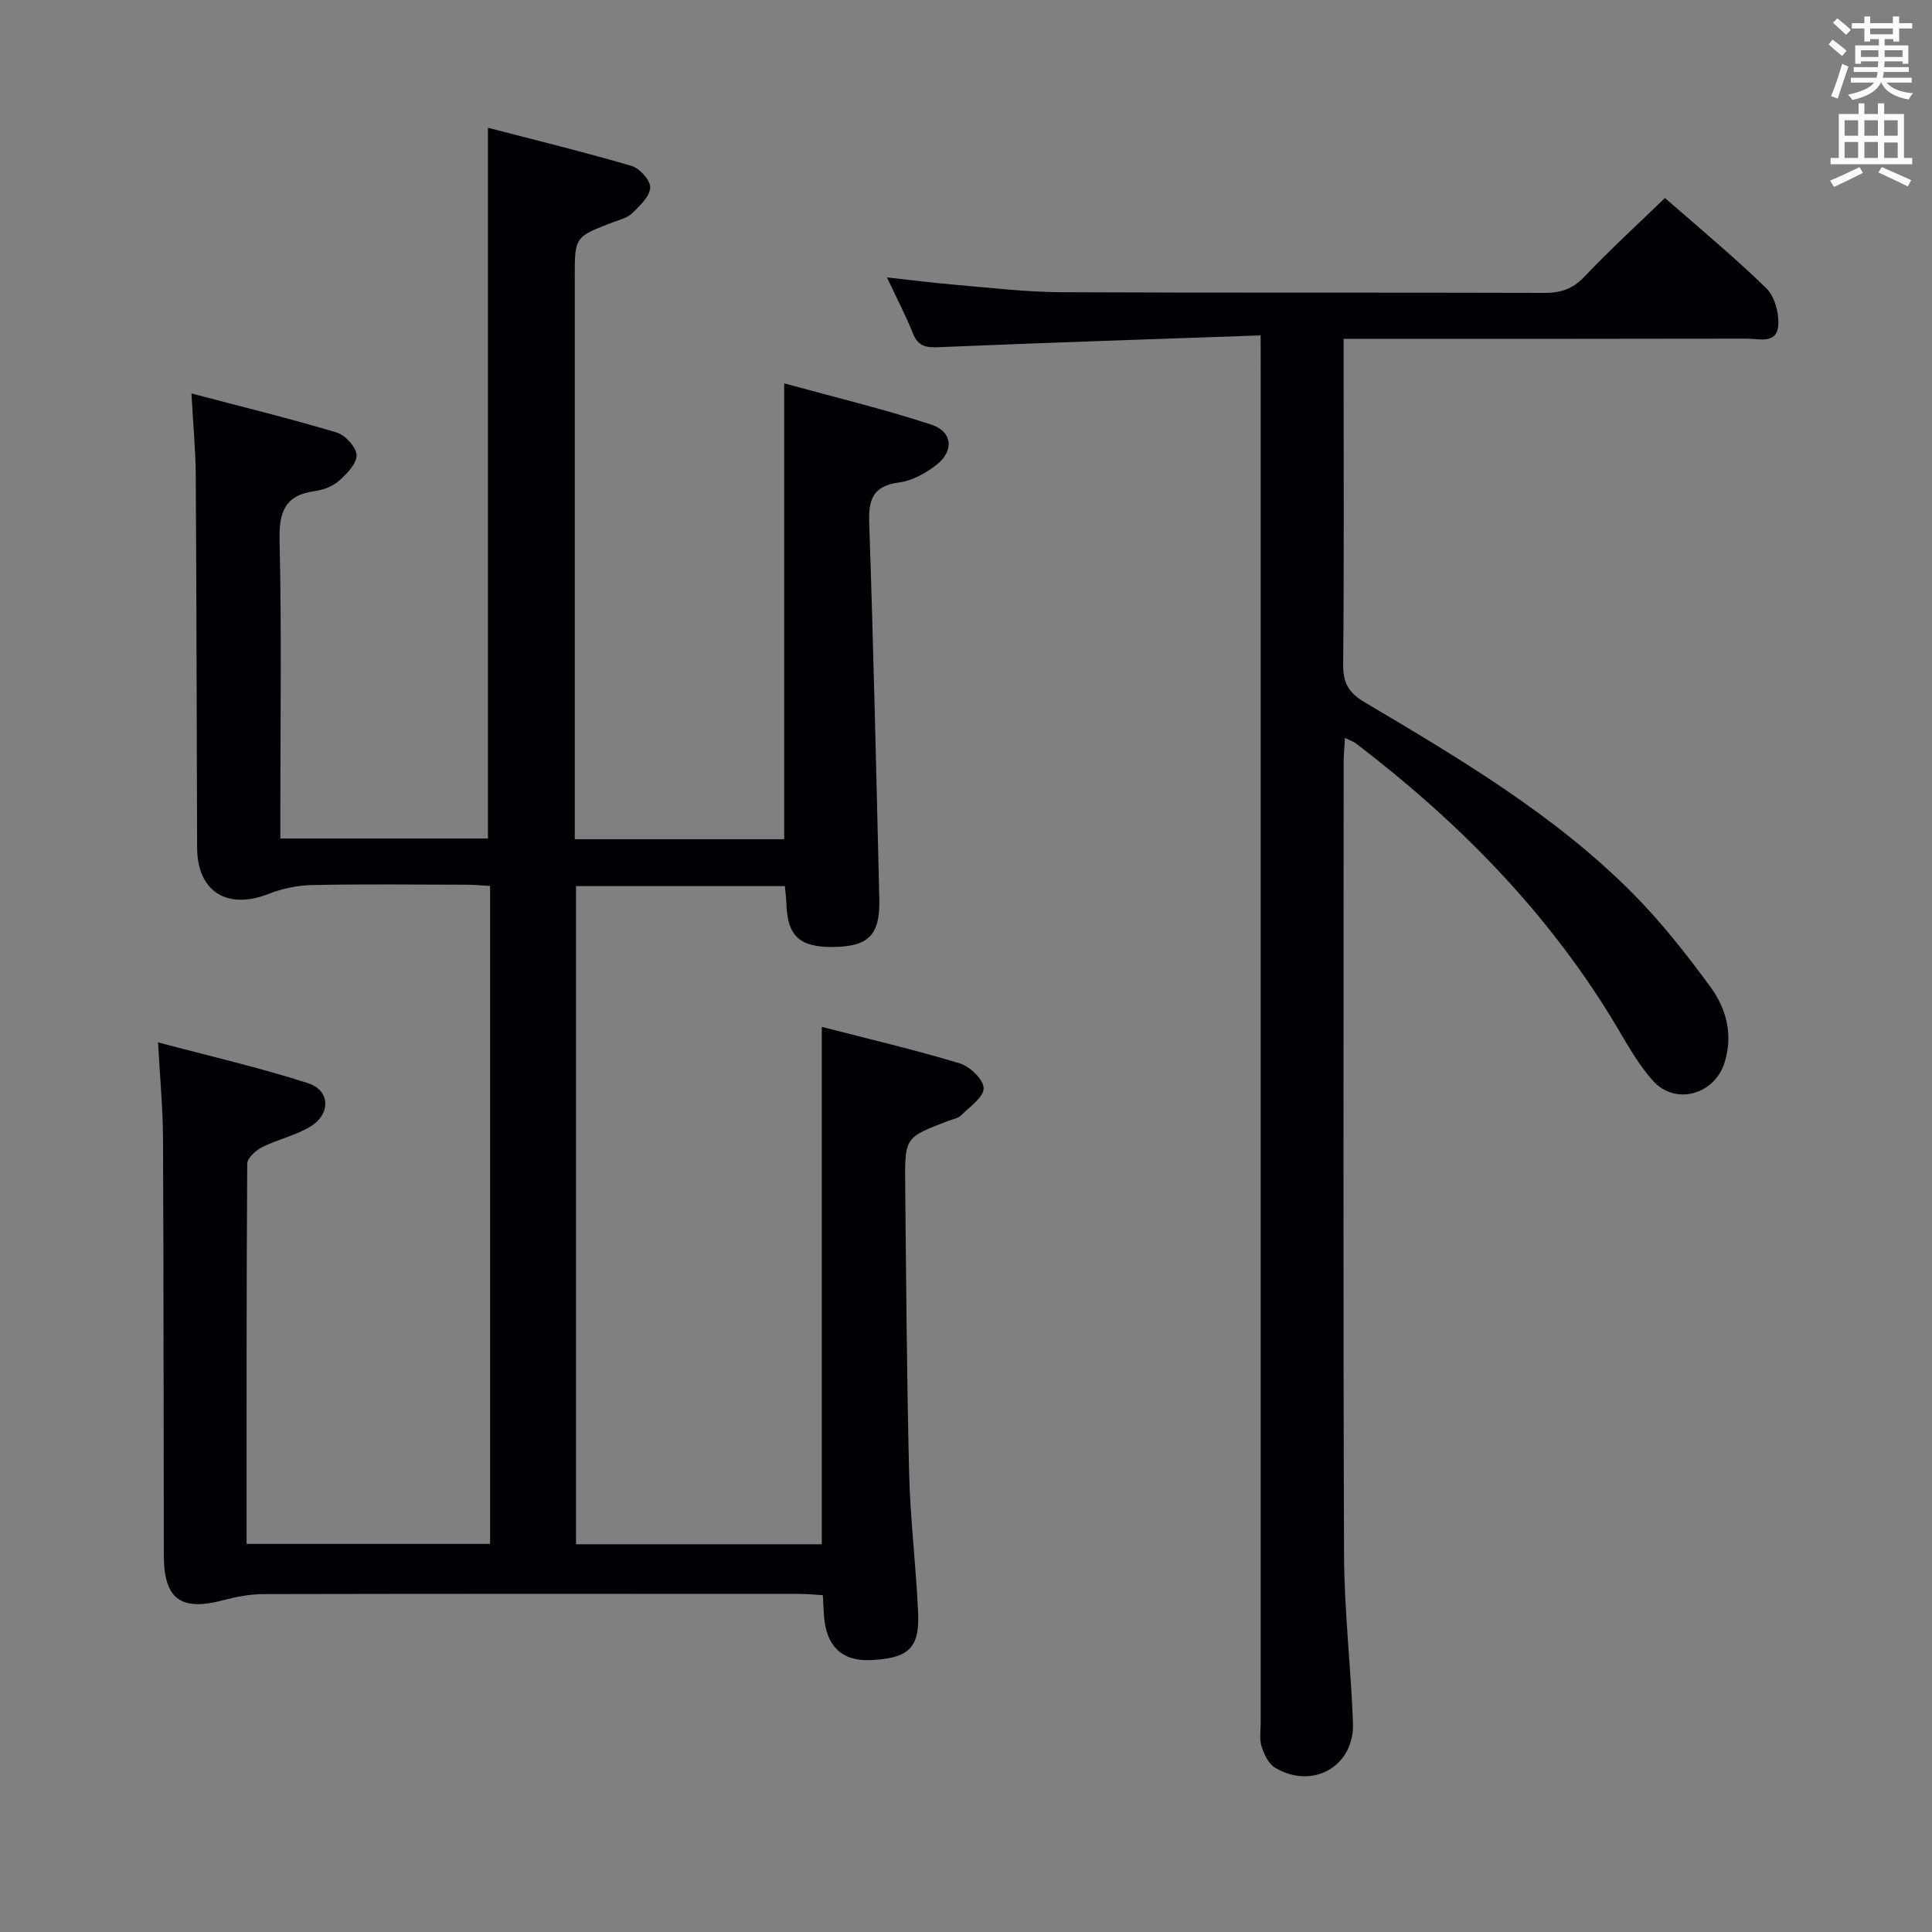 <svg enable-background="new 0 0 400 400" viewBox="0 0 400 400" xmlns="http://www.w3.org/2000/svg"><rect x="0" y="0" width="400" height="400" fill="#808080" stroke="none"/><path d="m119 173.75h43.36c0-31.15 0-62.19 0-94.38 10.24 2.82 20.46 5.27 30.42 8.53 4.52 1.48 4.8 5.55.96 8.46-2.18 1.66-4.91 3.18-7.56 3.52-5.38.7-6.39 3.42-6.22 8.38.89 25.95 1.47 51.9 2.09 77.86.18 7.52-2.22 9.88-9.66 9.94-6.89.05-9.36-2.28-9.58-8.98-.04-1.12-.19-2.24-.31-3.62-14.5 0-28.73 0-43.24 0v136.26h50.88c0-35.47 0-70.97 0-107.12 9.74 2.52 19.25 4.74 28.57 7.56 2.1.63 4.91 3.34 4.94 5.13.04 1.85-2.85 3.83-4.62 5.59-.66.65-1.79.85-2.72 1.2-8.92 3.39-9 3.39-8.9 13.13.2 19.98.33 39.97.82 59.94.24 9.63 1.45 19.23 1.86 28.86.31 7.3-2.09 9.38-9.99 9.7-5.89.24-9.19-3.05-9.52-9.5-.06-1.15-.13-2.3-.22-3.94-1.69-.1-3.27-.27-4.85-.27-37-.02-74-.04-111 .04-2.77.01-5.61.56-8.31 1.27-8.72 2.32-12.26-.21-12.28-9.22-.07-28.83-.03-57.66-.17-86.5-.03-6.12-.62-12.24-1.03-19.78 10.85 2.89 21.11 5.24 31.08 8.46 4.54 1.47 4.72 6.31.58 8.9-3.04 1.9-6.77 2.67-10.01 4.29-1.35.67-3.17 2.27-3.18 3.46-.18 26.13-.14 52.27-.14 78.73h50.42c0-45.29 0-90.52 0-136.22-1.67-.09-3.27-.26-4.88-.26-10.67-.02-21.34-.15-32 .07-3.04.06-6.22.75-9.06 1.86-8.52 3.34-14.69-.54-14.72-9.6-.09-25.66-.12-51.33-.28-76.99-.03-5.29-.54-10.58-.89-17.05 10.5 2.77 20.37 5.18 30.08 8.09 1.77.53 4.05 3.03 4.1 4.69.06 1.75-2.01 3.86-3.62 5.29-1.29 1.15-3.23 1.9-4.98 2.14-6.25.84-7.48 4.32-7.34 10.26.44 18.66.16 37.33.16 55.99v5.68h42.98c0-48.91 0-97.6 0-147.15 9.72 2.53 19.8 4.99 29.74 7.9 1.68.49 3.94 3.01 3.86 4.49-.09 1.84-2.15 3.76-3.71 5.29-1 .98-2.62 1.36-4.02 1.89-7.89 3.03-7.89 3.02-7.89 11.26v110.5z" fill="#010105"/><path d="m261 69.44c-22.74.8-44.66 1.51-66.58 2.44-2.71.12-4.33-.16-5.41-2.86-1.47-3.67-3.31-7.19-5.37-11.58 5.21.57 9.72 1.15 14.26 1.53 7.28.61 14.56 1.5 21.85 1.53 33.32.16 66.65.03 99.97.14 3.4.01 5.88-.79 8.3-3.34 5.26-5.54 10.91-10.71 16.69-16.31 6.93 6.08 14.23 12.11 20.99 18.69 1.76 1.72 2.68 5.27 2.45 7.84-.34 3.77-4.05 2.59-6.51 2.59-25.83.06-51.65.04-77.48.04-1.79 0-3.57 0-5.98 0v5.88c0 20.49.1 40.99-.09 61.48-.04 3.78 1.05 5.87 4.39 7.85 19.61 11.64 39.32 23.26 55.54 39.58 5.94 5.98 11.21 12.7 16.19 19.51 3.27 4.48 4.63 9.92 2.83 15.59-2.08 6.56-10.12 8.88-14.75 3.78-3.51-3.88-5.99-8.73-8.76-13.24-13.79-22.43-31.97-40.77-52.78-56.65-.5-.38-1.13-.58-2.29-1.16-.11 1.98-.27 3.54-.27 5.1-.01 54.65-.12 109.31.08 163.96.04 11.62 1.41 23.23 1.85 34.85.34 9.01-8.34 13.96-16.15 9.29-1.34-.8-2.26-2.76-2.77-4.37-.48-1.52-.19-3.3-.19-4.96 0-93.31 0-186.62 0-279.93-.01-1.95-.01-3.92-.01-7.27z" fill="#010105"/><g fill="#fafbfa"><path d="m378.6 9.2.8-1c.9.7 1.9 1.4 2.9 2.3l-.9 1.1c-1.1-.9-2-1.7-2.8-2.4zm.5 10.7c.9-2.1 1.6-4.3 2.3-6.7.4.2.8.4 1.3.6-.7 2.1-1.5 4.3-2.2 6.6zm.4-15.2.9-.9c1 .8 2 1.6 2.8 2.4l-1 1c-1-.9-1.9-1.8-2.7-2.5zm12.5-1.3h1.2v1.4h2.7v1.1h-2.7v2.7h-1.2v-.5h-1.8v1.3h4.9v3.8h-1.2v-.5h-3.7c0 .4-.1.9-.1 1.2h5.1v1h-5.2c0 .5-.1.9-.2 1.2h6v1h-5.2c1.1 1.3 2.9 2 5.5 2.2-.4.4-.7.8-.9 1.3-2.9-.5-4.8-1.6-5.7-3.5h-.1c-.8 1.7-2.7 2.9-5.9 3.6-.2-.4-.6-.8-.9-1.1 2.8-.6 4.6-1.4 5.4-2.5h-4.8v-1h5.3c.1-.3.2-.7.2-1.2h-4.9v-1h5c0-.4 0-.8.1-1.2h-3.6v.5h-1.2v-3.8h4.9v-1.3h-1.8v.5h-1.2v-2.7h-2.6v-1.1h2.6v-1.4h1.2v1.4h4.7v-1.4zm-6.7 8.4h3.6c0-.4 0-.9 0-1.4h-3.6zm1.9-4.7h4.7v-1.2h-4.7zm6.7 3.3h-3.7v1.4h3.7z"/><path d="m384.7 21.4h1.3v2.2h2.8v-2.2h1.3v2.2h4.1v9.1h1.7v1.3h-16.9v-1.3h1.7v-9.1h4.1v-2.2zm.3 13.2.7 1.2c-1.8.9-3.8 1.9-6 2.9-.2-.4-.5-.8-.8-1.3 2.4-1 4.4-2 6.1-2.8zm-3.1-6.5h2.8v-3.2h-2.8zm0 4.6h2.8v-3.3h-2.8zm4.1-4.6h2.8v-3.2h-2.8zm0 4.6h2.8v-3.3h-2.8zm3.6 1.9c2.1.9 4.1 1.8 6.1 2.7l-.7 1.3c-2.2-1.1-4.2-2-6.1-2.9zm3.3-9.7h-2.8v3.2h2.8zm-2.8 7.8h2.8v-3.2h-2.8z"/></g></svg>